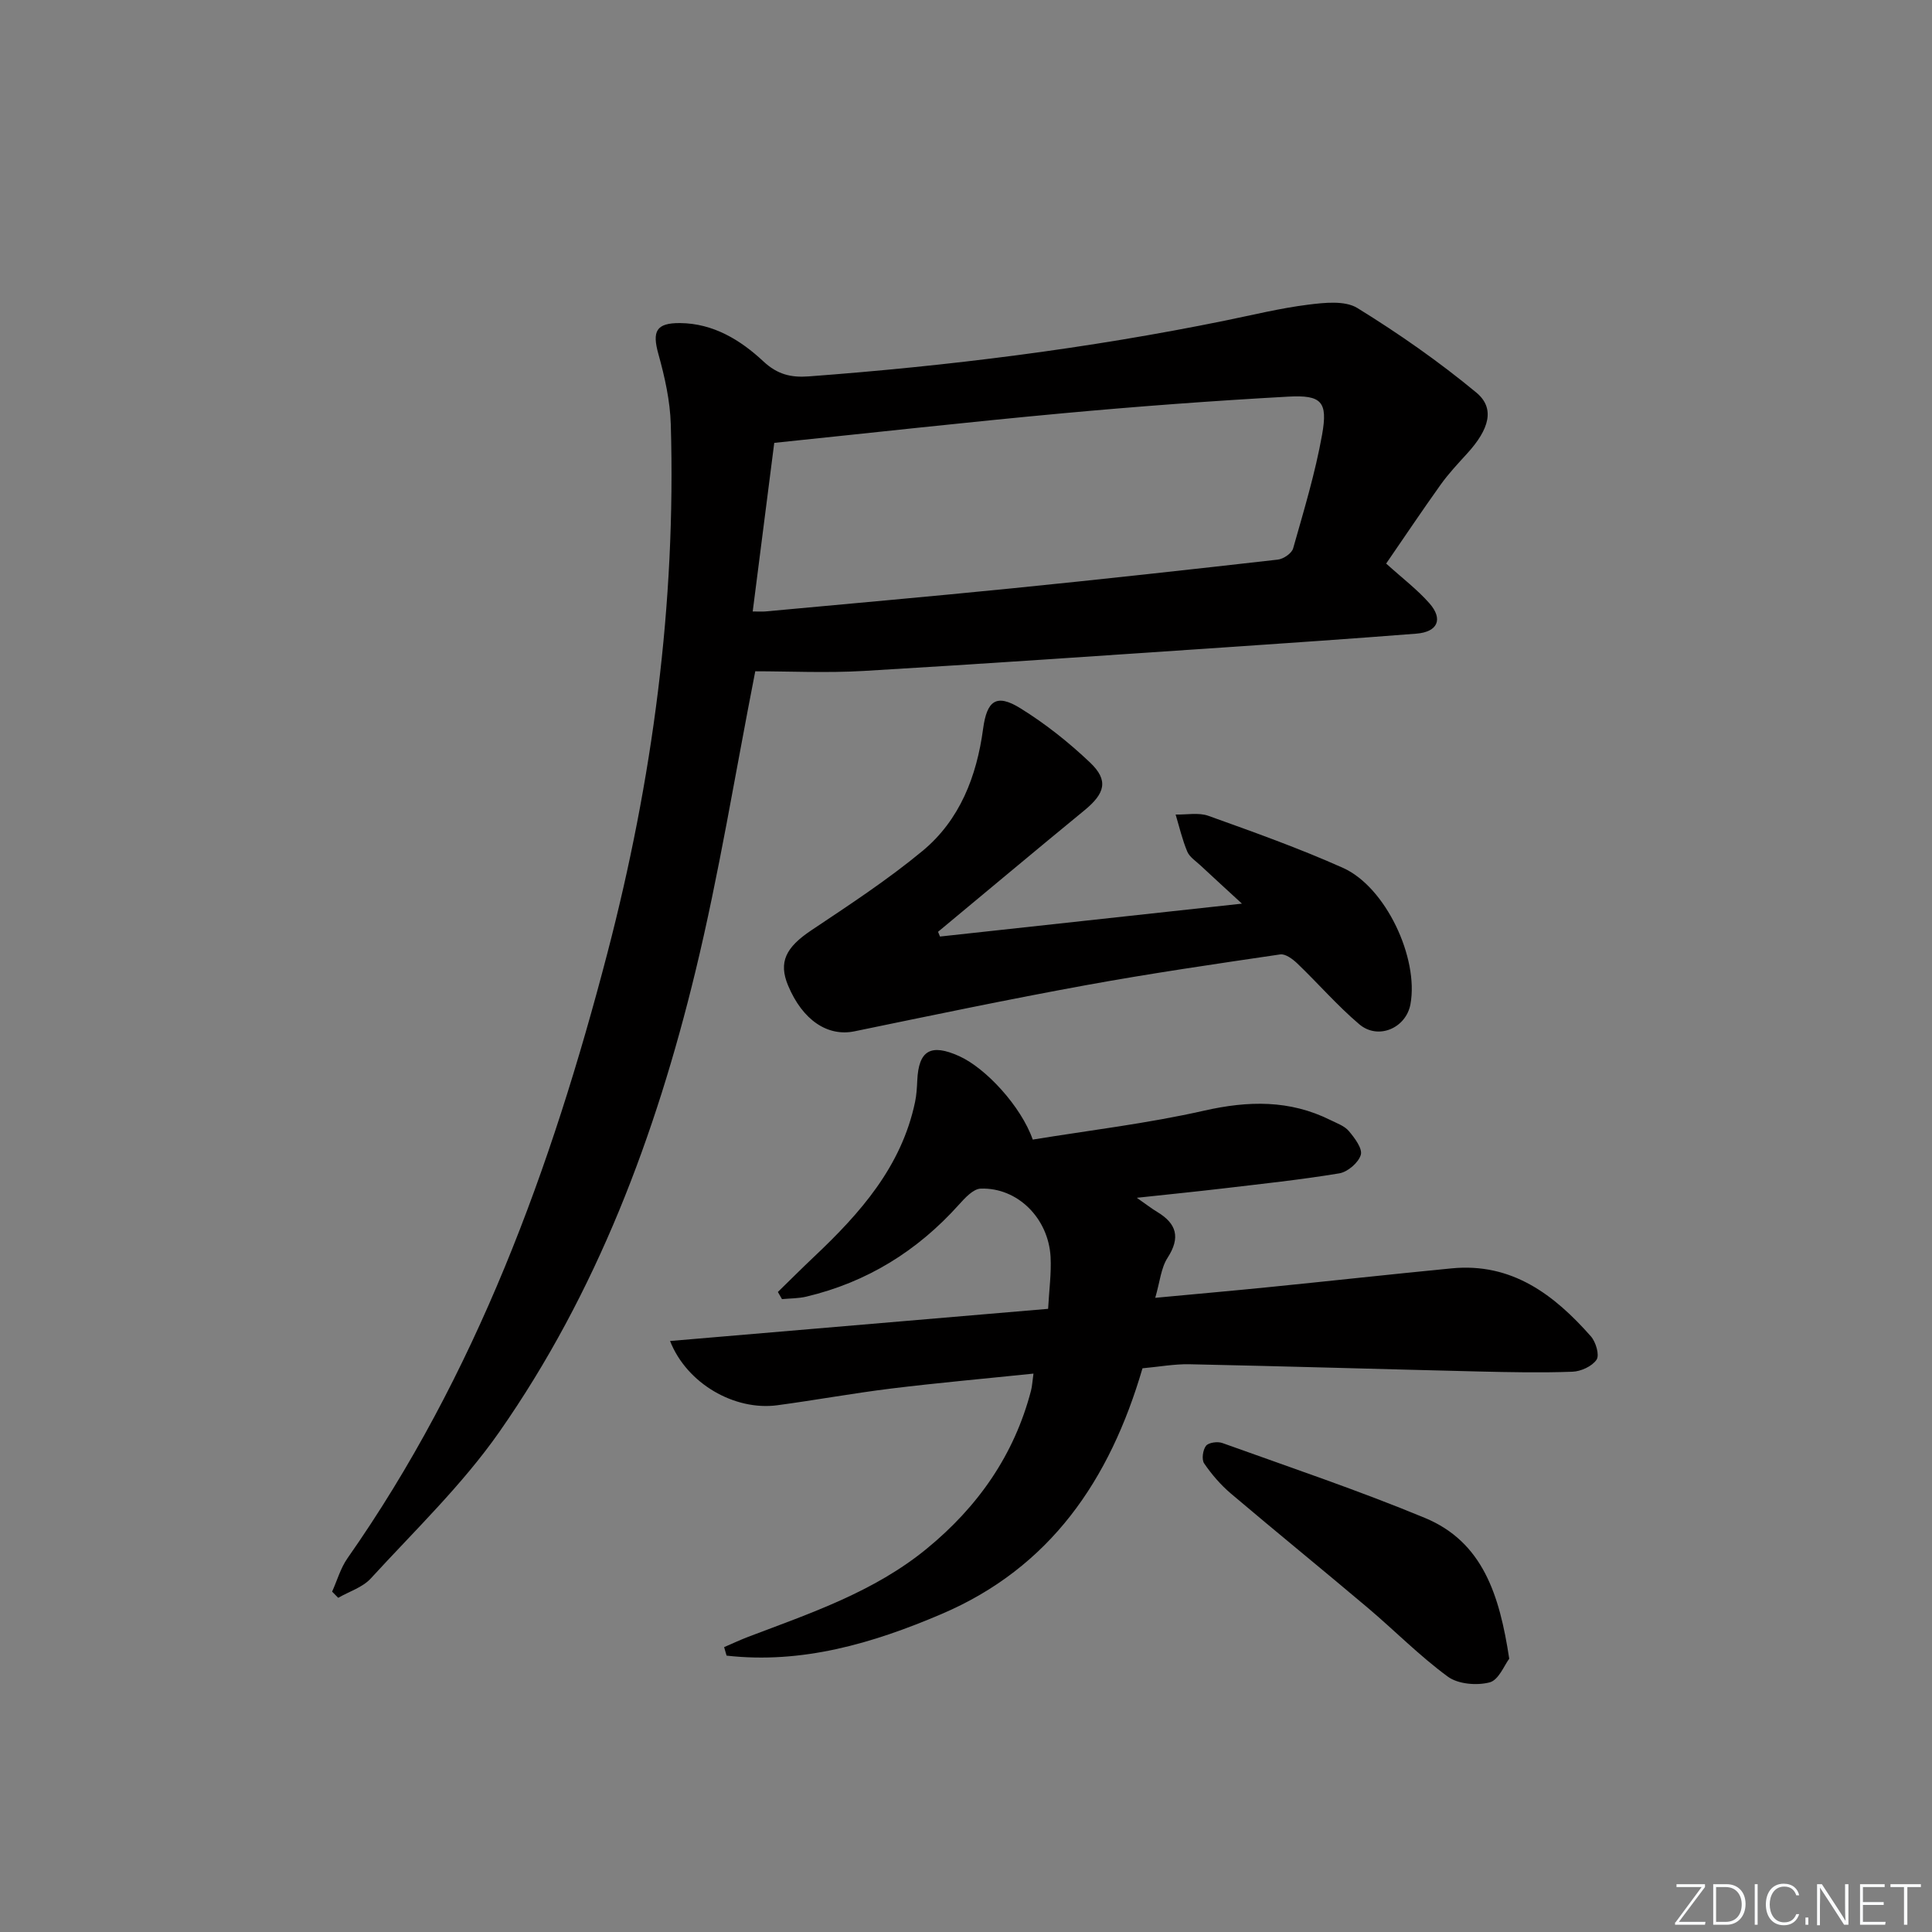 <svg enable-background="new 0 0 400 400" viewBox="0 0 400 400" xmlns="http://www.w3.org/2000/svg"><rect x="0" y="0" width="400" height="400" fill="#808080" stroke="none"/><g fill="#fafbfc"><path d="m346.9 398 5.4-7.3h-5.2v-.6h5.9v.6l-5.4 7.2h5.5l-.1.6h-6.2v-.5z"/><path d="m354.7 390.1h2.8c2.3 0 3.9 1.6 3.9 4.1s-1.6 4.3-3.9 4.3h-2.8zm.6 7.8h2c2.2 0 3.3-1.6 3.3-3.6 0-1.8-1-3.6-3.3-3.6h-2z"/><path d="m363.9 390.1v8.4h-.6v-8.4z"/><path d="m372.5 396.3c-.4 1.3-1.4 2.3-3.2 2.3-2.4 0-3.7-1.9-3.7-4.3 0-2.3 1.2-4.3 3.7-4.3 1.8 0 2.9 1 3.2 2.4h-.6c-.4-1.1-1.1-1.8-2.5-1.8-2.1 0-3 1.9-3 3.7s.9 3.7 3 3.7c1.4 0 2.1-.7 2.5-1.7z"/><path d="m373.8 398.5v-1.5h.6v1.5z"/><path d="m376.2 398.5v-8.4h1c1.3 2 4.4 6.7 4.9 7.6-.1-1.2-.1-2.4-.1-3.8v-3.8h.7v8.4h-.9c-1.2-1.9-4.4-6.8-5-7.7.1 1.1 0 2.3 0 3.9v3.9h-.6z"/><path d="m390 394.4h-4.3v3.5h4.7l-.1.6h-5.2v-8.4h5.1v.6h-4.5v3.1h4.3z"/><path d="m394.2 390.7h-2.8v-.6h6.3v.6h-2.8v7.8h-.7z"/></g><path d="m286.99 116.68c3.38 3.06 6.46 5.39 8.96 8.23 2.89 3.29 1.71 5.93-2.7 6.28-13.25 1.04-26.52 1.95-39.78 2.85-24.87 1.67-49.74 3.41-74.62 4.87-7.72.45-15.48.07-22.48.07-4.18 21.27-7.48 41.92-12.4 62.19-8.23 33.93-20.44 66.46-40.58 95.28-7.67 10.97-17.53 20.42-26.62 30.35-1.69 1.85-4.47 2.7-6.75 4.01-.42-.43-.84-.85-1.26-1.28 1.04-2.3 1.74-4.84 3.16-6.88 26.65-38.02 42.22-80.82 53.82-125.27 9.36-35.87 14.23-72.36 13.14-109.5-.14-4.89-1.25-9.85-2.57-14.59-1.3-4.67-.51-6.44 4.5-6.4 6.87.06 12.5 3.5 17.25 7.94 2.89 2.7 5.71 3.37 9.35 3.1 29-2.16 57.8-5.75 86.31-11.57 5.69-1.16 11.36-2.56 17.11-3.28 3.37-.42 7.62-.9 10.21.7 8.56 5.28 16.88 11.09 24.62 17.5 3.92 3.25 2.69 7.58-1.89 12.6-1.9 2.09-3.85 4.16-5.49 6.45-3.85 5.39-7.54 10.9-11.29 16.35zm-131.15 9.92c1.42 0 2.05.05 2.67-.01 17.03-1.58 34.07-3.08 51.09-4.79 18.34-1.84 36.66-3.86 54.97-5.94 1.16-.13 2.87-1.3 3.16-2.32 2.21-7.8 4.58-15.61 6-23.57 1.21-6.81-.11-8.23-7.02-7.85-15.58.86-31.16 2.02-46.7 3.45-19.62 1.81-39.2 4-59.71 6.12-1.38 10.75-2.9 22.64-4.46 34.91z" fill="#010000"/><path d="m236.54 283.29c-6.76 23.12-19.06 41.27-41.66 50.9-14.25 6.08-28.85 10.35-44.45 8.59-.17-.59-.34-1.17-.51-1.76 1.67-.72 3.32-1.49 5.01-2.14 12.89-4.89 26.03-9.3 36.93-18.23 10.59-8.68 18.11-19.37 21.6-32.73.24-.93.28-1.92.51-3.53-10.02 1.04-19.71 1.9-29.36 3.08-7.91.97-15.76 2.41-23.66 3.47-8.84 1.19-18.75-4.46-22.22-13.3 26.12-2.22 51.94-4.42 78.27-6.66.21-3.9.69-7.35.51-10.76-.45-8.03-6.86-14.39-14.46-14.13-1.57.05-3.3 1.97-4.56 3.37-8.59 9.56-19.01 16.01-31.53 18.99-1.64.39-3.37.36-5.06.52-.28-.49-.57-.99-.85-1.48 2.5-2.44 4.97-4.91 7.51-7.31 9.53-9 18.08-18.64 20.89-32.01.31-1.45.39-2.97.46-4.46.28-6.24 2.78-7.71 8.68-5.05 5.54 2.5 12.82 10.41 15.23 17.28 11.69-1.91 23.72-3.33 35.47-5.99 9.14-2.07 17.7-2.26 26.15 1.94 1.34.67 2.92 1.21 3.82 2.28 1.2 1.42 2.86 3.62 2.48 4.93-.48 1.62-2.72 3.54-4.45 3.83-8.02 1.33-16.12 2.18-24.2 3.14-5.52.65-11.05 1.2-17.73 1.92 2.08 1.45 3.1 2.25 4.2 2.91 4.05 2.43 4.89 5.3 2.17 9.52-1.36 2.11-1.58 4.95-2.55 8.28 8.38-.79 16.04-1.46 23.69-2.23 12.57-1.26 25.12-2.65 37.69-3.87 12.44-1.21 21.2 5.44 28.82 14.08 1.02 1.16 1.82 3.87 1.17 4.83-.92 1.37-3.24 2.43-5 2.49-6.49.24-12.99.1-19.49-.05-19.95-.48-39.9-1.08-59.86-1.5-3.11-.05-6.25.53-9.66.84z" fill="#010000"/><path d="m194.62 193.9c20.51-2.23 41.02-4.47 62.51-6.81-3.08-2.84-5.85-5.36-8.58-7.91-.97-.91-2.26-1.73-2.74-2.87-1.03-2.46-1.64-5.1-2.41-7.67 2.28.06 4.76-.46 6.79.27 9.37 3.36 18.77 6.71 27.85 10.77 8.85 3.95 15.73 18.65 13.98 28.23-.91 4.95-6.69 7.47-10.6 4.15-4.55-3.86-8.49-8.43-12.81-12.57-.95-.91-2.47-2.05-3.55-1.89-13.45 1.98-26.91 3.94-40.28 6.38-16 2.92-31.92 6.25-47.85 9.54-5.55 1.15-10.75-2.26-13.77-9.49-2.02-4.84-.46-7.89 4.8-11.41 7.84-5.24 15.77-10.43 23.02-16.43 7.75-6.4 11.24-15.48 12.56-25.29.78-5.81 2.71-7.36 7.69-4.28 5.18 3.2 10.05 7.07 14.47 11.27 3.87 3.68 3.09 6.38-1.19 9.89-10.15 8.32-20.2 16.76-30.3 25.14.13.33.27.65.41.98z" fill="#010000"/><path d="m312.47 343.42c-.99 1.29-2.18 4.42-4.06 4.9-2.66.69-6.52.37-8.64-1.18-5.87-4.3-11.03-9.56-16.61-14.28-9.39-7.93-18.93-15.68-28.31-23.63-2.11-1.79-3.98-3.96-5.54-6.24-.56-.81-.28-2.8.38-3.65.54-.69 2.4-.93 3.38-.58 14.02 5.04 28.16 9.8 41.92 15.5 12.03 4.98 15.48 16 17.48 29.16z" fill="#010000"/></svg>